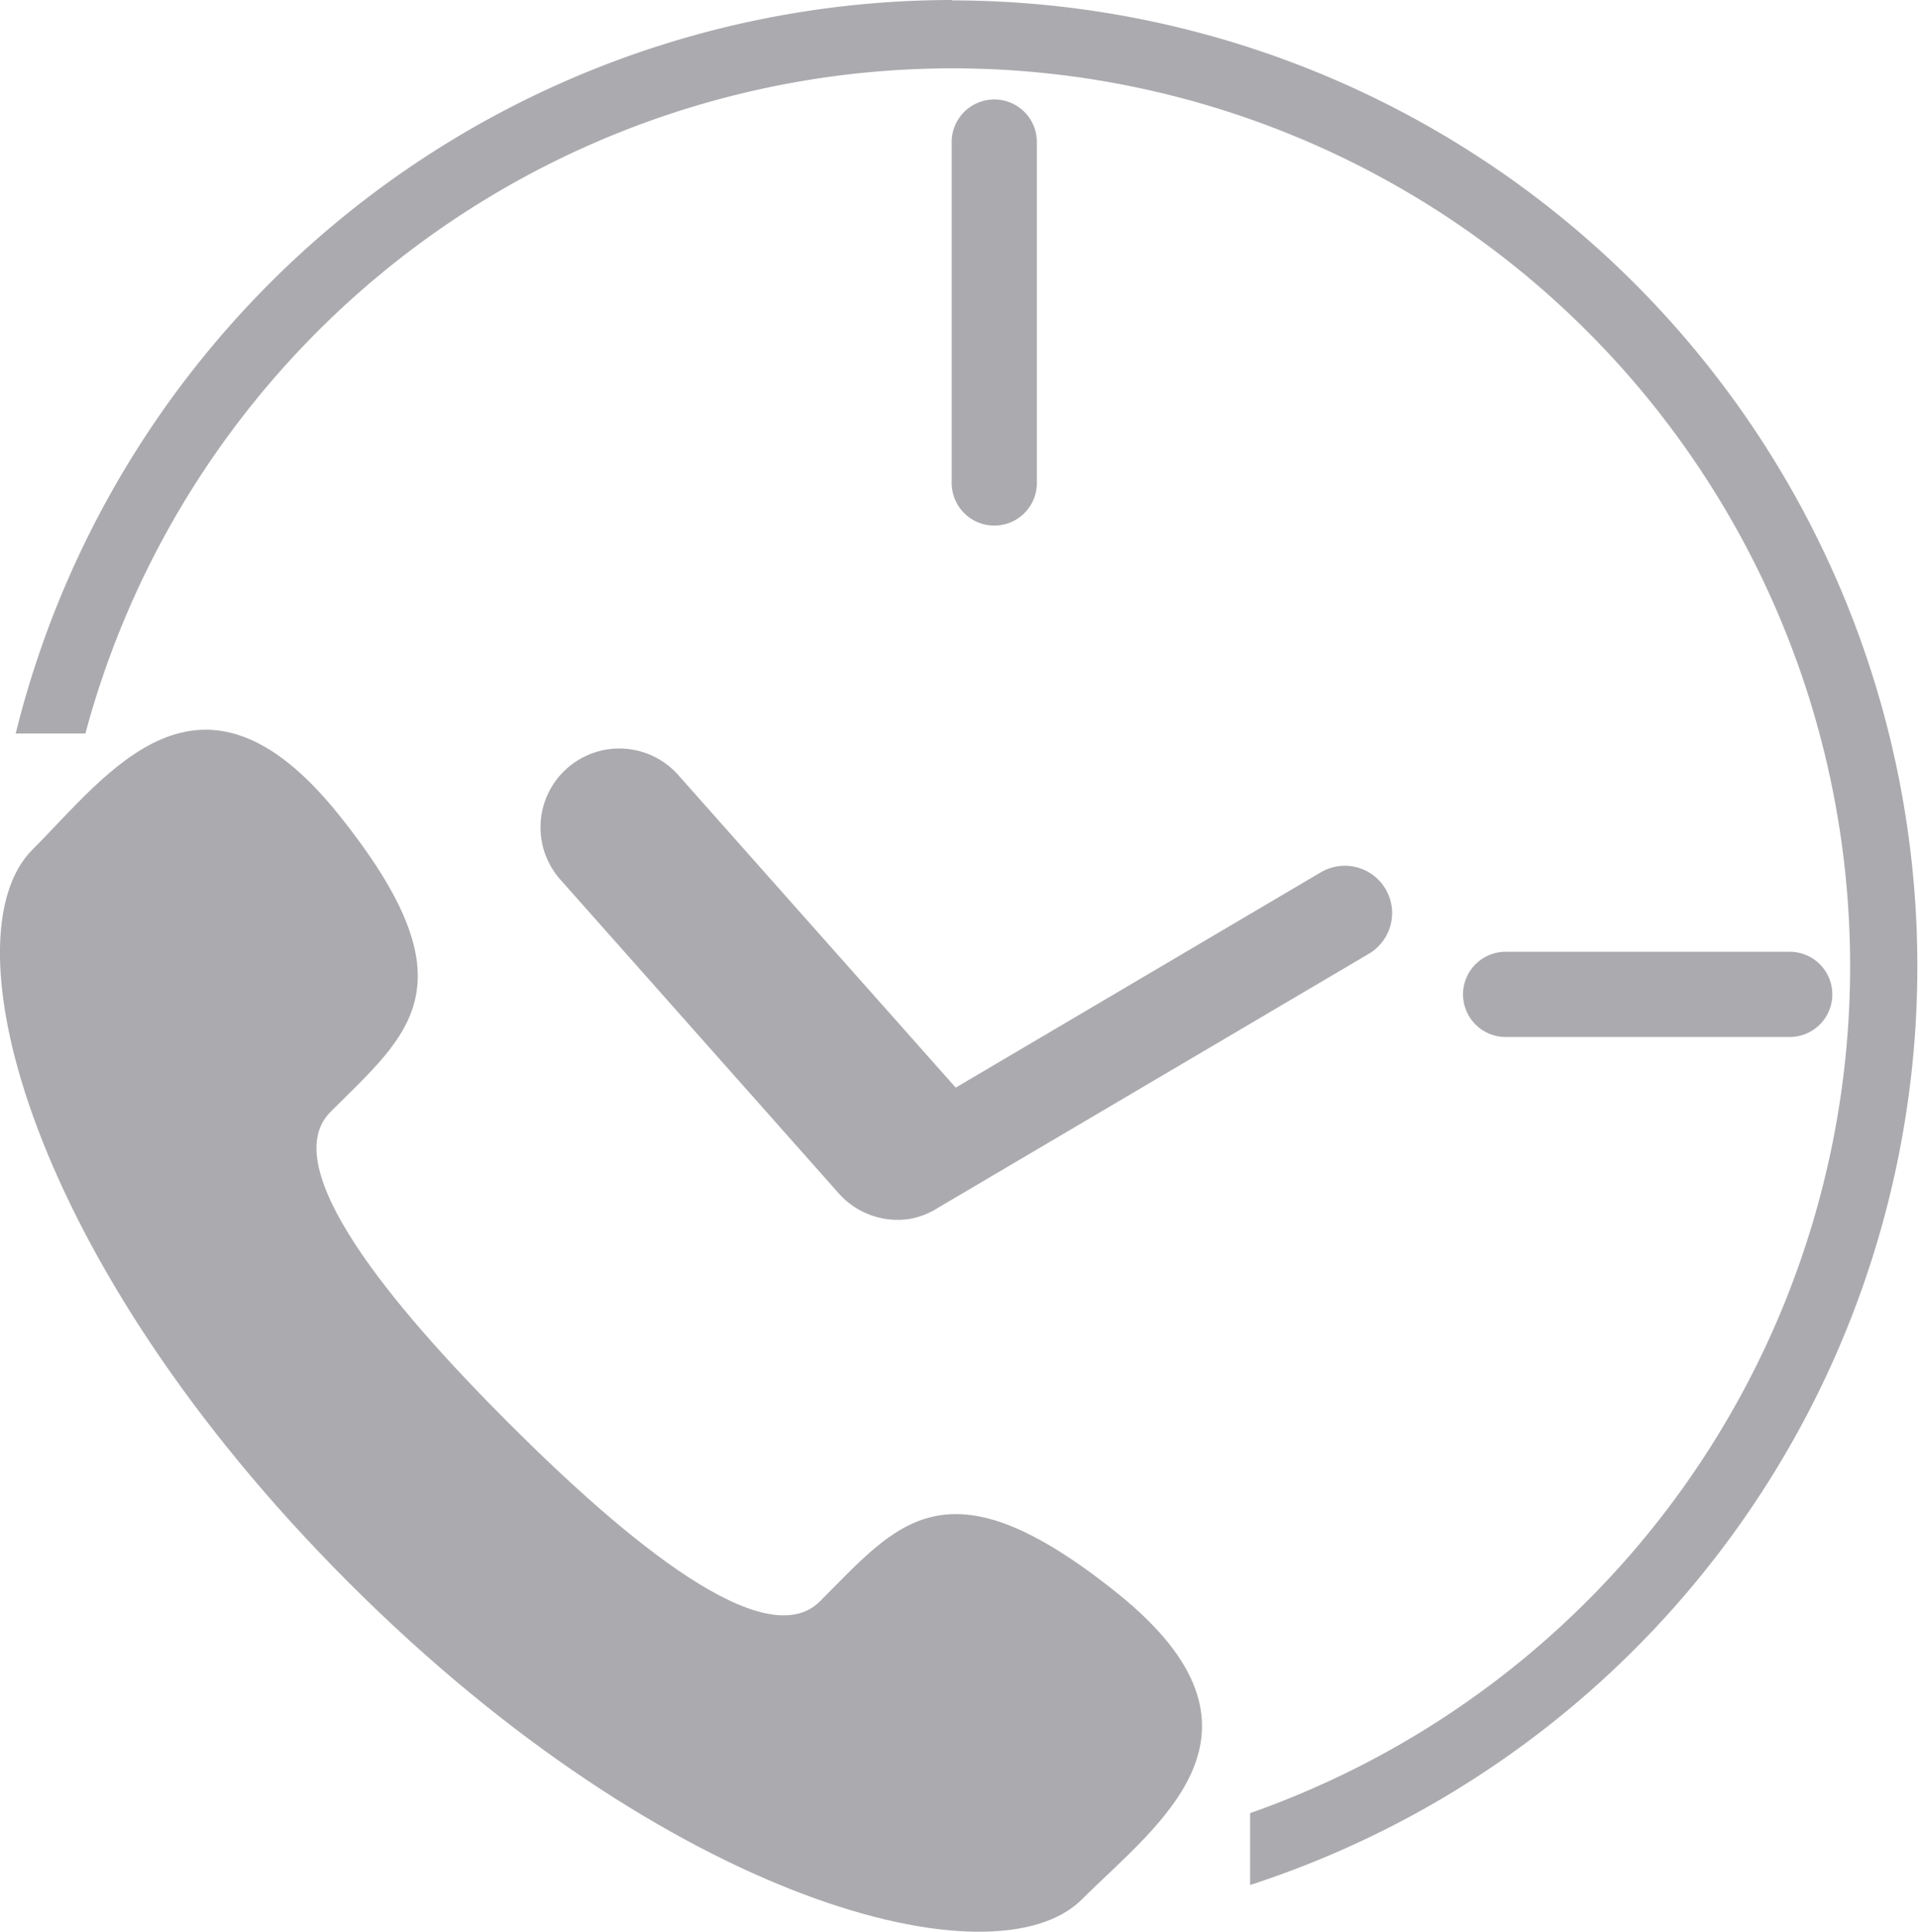 <svg xmlns="http://www.w3.org/2000/svg" width="33.758" height="34" viewBox="0 0 33.758 34">
  <g id="chamada-pausar-off" transform="translate(-39 -370)">
    <line id="Linha_81" data-name="Linha 81" y2="6" transform="translate(56.5 372.5)" fill="none" stroke="#ababaf" stroke-linecap="round" stroke-width="1.5"/>
    <line id="Linha_82" data-name="Linha 82" x1="5" transform="translate(65.5 387.5)" fill="none" stroke="#ababaf" stroke-linecap="round" stroke-width="1.5"/>
    <g id="Grupo_122" data-name="Grupo 122" transform="translate(-154.904 -33.691)">
      <path id="Caminho_177" data-name="Caminho 177" d="M213.579,429.724c-3.025-2.431-3.871-1.236-5.244.136-.958.958-3.382-1.042-5.477-3.137s-4.095-4.518-3.137-5.477c1.372-1.373,2.568-2.219.135-5.243s-4.051-.7-5.38.626c-1.536,1.535-.082,7.253,5.57,12.905s11.371,7.1,12.9,5.571C214.28,433.776,216.6,432.156,213.579,429.724Z" transform="translate(0 2.013)" fill="#ababaf"/>
      <path id="Caminho_178" data-name="Caminho 178" d="M210.619,403.691A16.992,16.992,0,0,0,194.137,416.6h1.227a15.8,15.8,0,1,1,20.5,19v1.265a17,17,0,0,0-5.244-33.167Z" transform="translate(0.043 0)" fill="#ababaf"/>
      <path id="Caminho_179" data-name="Caminho 179" d="M208.411,423.075a1.392,1.392,0,0,0,.521-.205l7.57-4.463a.832.832,0,1,0-.846-1.433l-6.426,3.789-4.862-5.477a1.387,1.387,0,1,0-2.074,1.841l4.88,5.5A1.386,1.386,0,0,0,208.411,423.075Z" transform="translate(1.495 2.069)" fill="#ababaf"/>
    </g>
  </g>
</svg>
